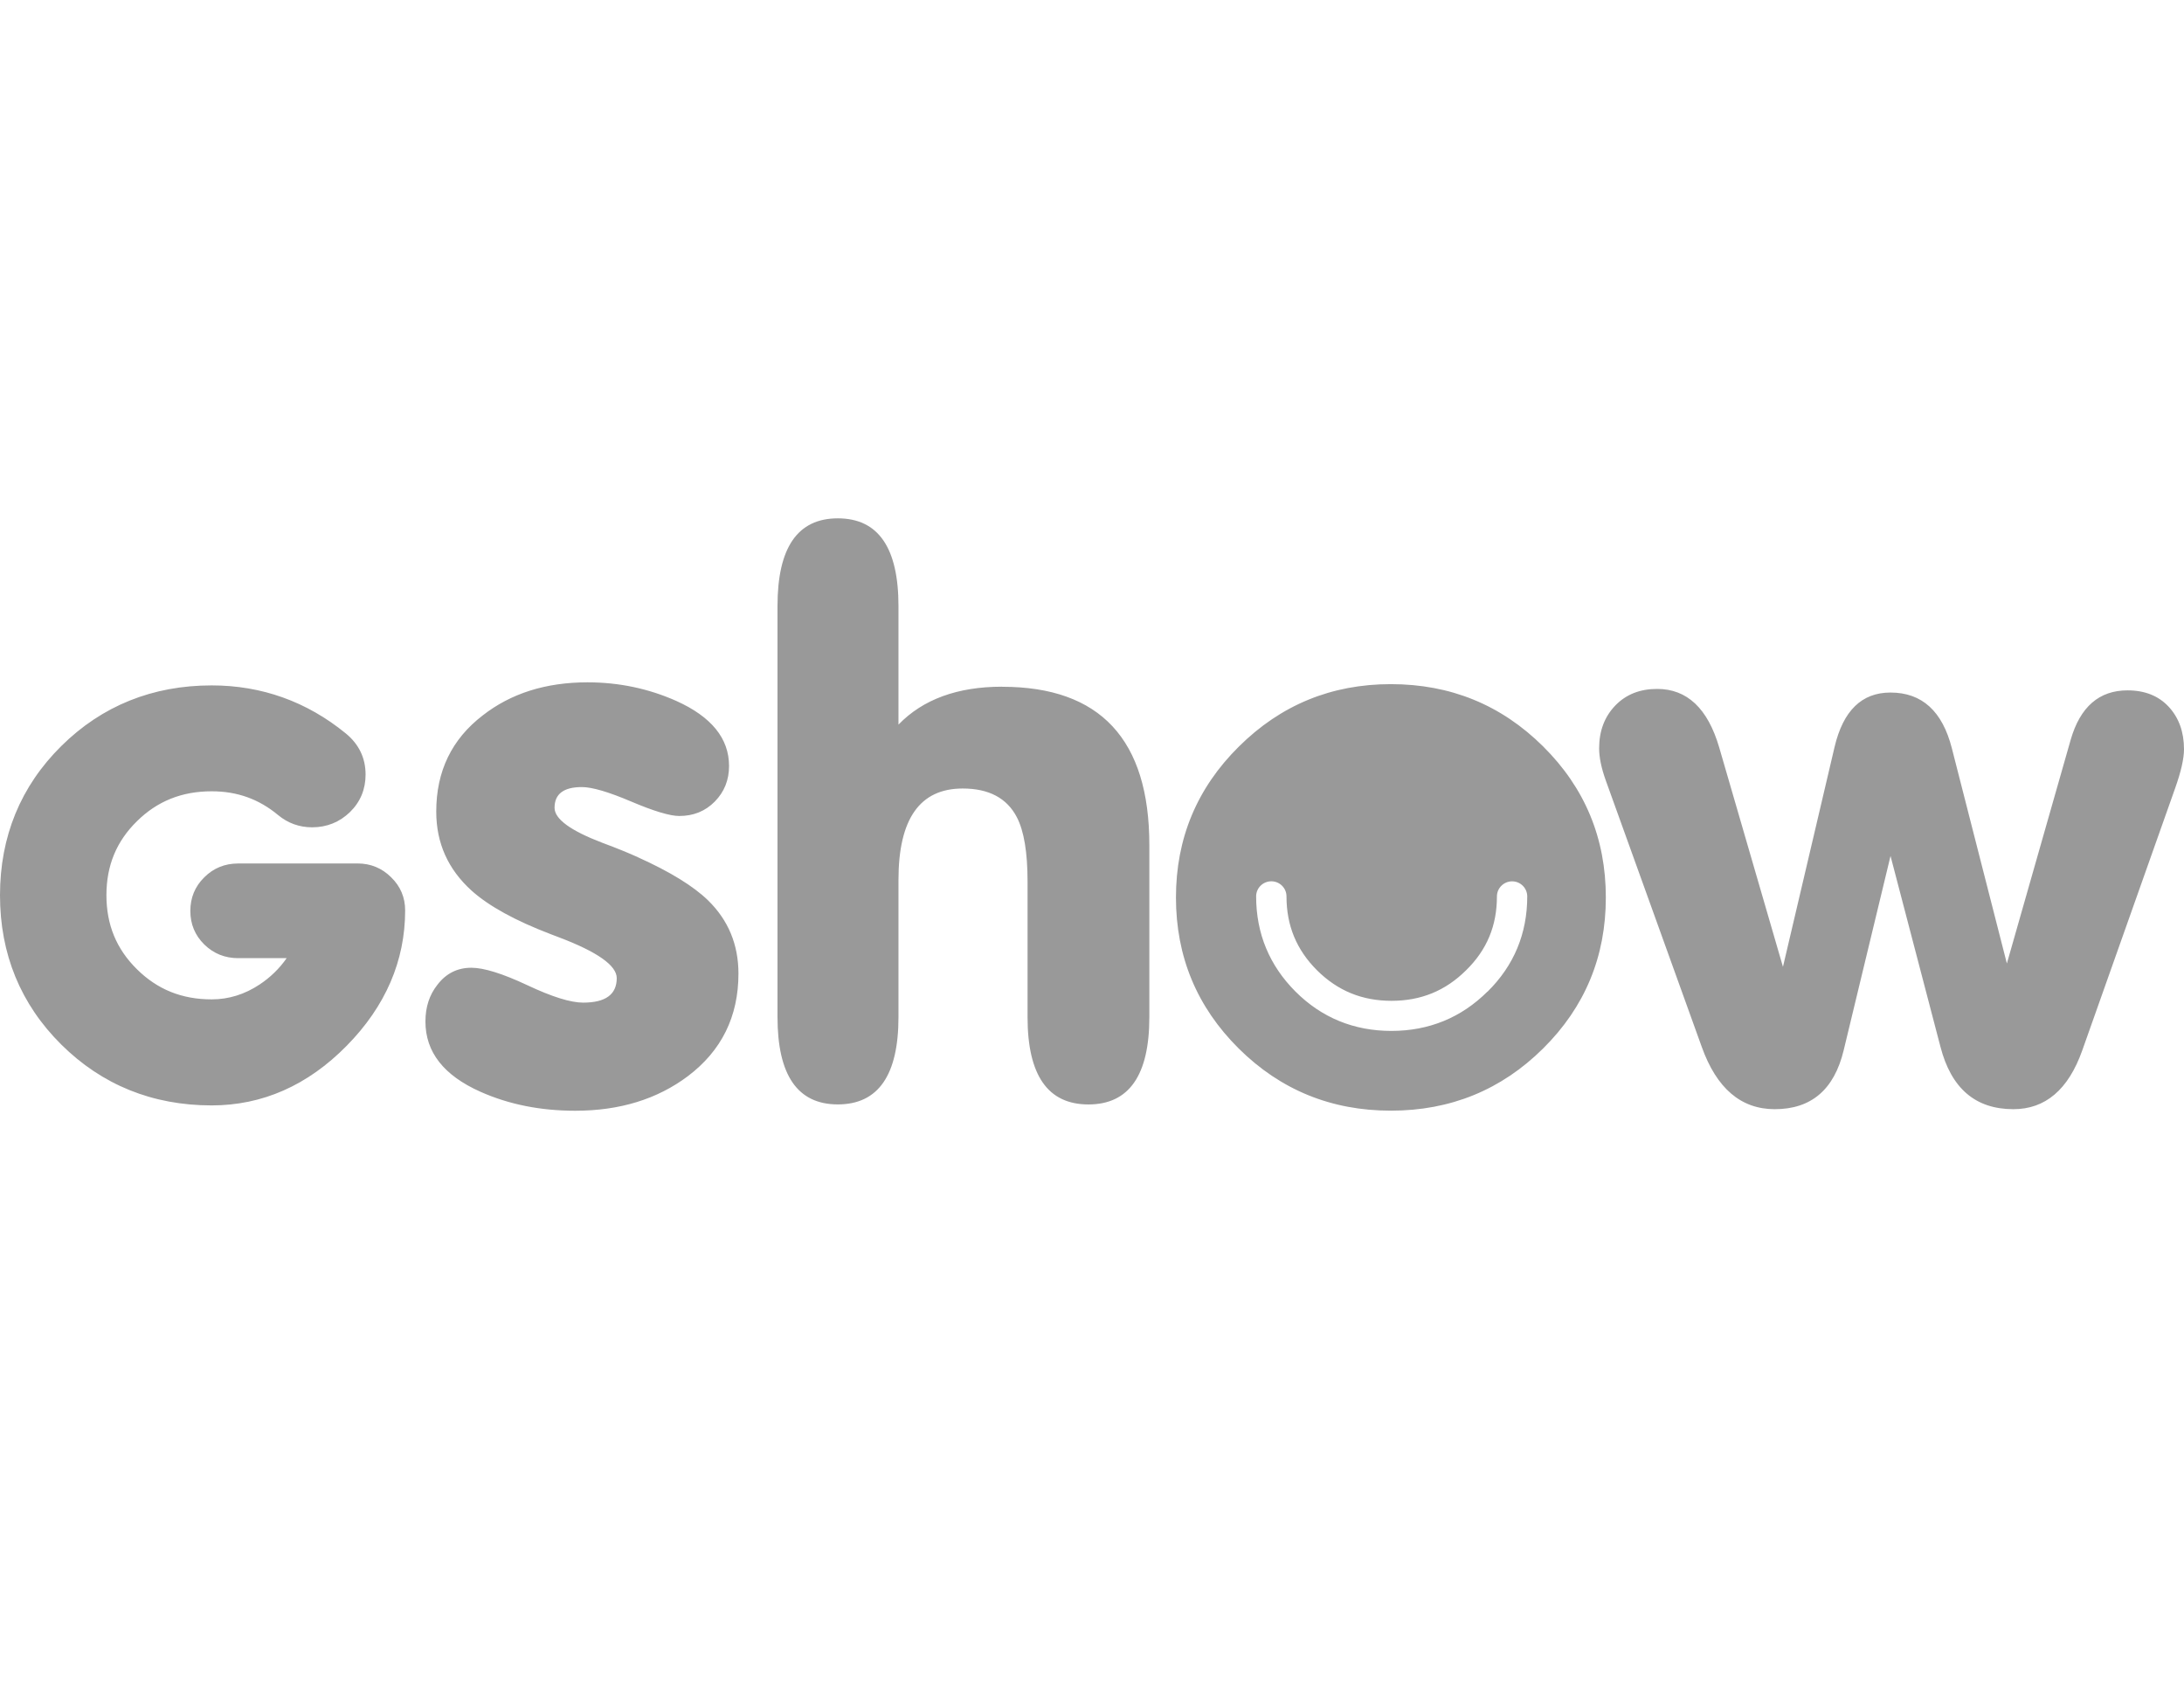 <svg width="59" height="46" viewBox="0 0 59 46" fill="none" xmlns="http://www.w3.org/2000/svg">
<path fill-rule="evenodd" clip-rule="evenodd" d="M9.661 23.321C10.013 23.321 10.319 23.448 10.566 23.694C10.819 23.939 10.945 24.241 10.945 24.59C10.945 25.948 10.416 27.181 9.364 28.247C8.312 29.316 7.087 29.856 5.719 29.856C4.121 29.856 2.754 29.302 1.656 28.213C0.557 27.123 0 25.768 0 24.18C0 22.594 0.557 21.238 1.656 20.15C2.754 19.063 4.121 18.512 5.719 18.512C7.068 18.512 8.287 18.948 9.339 19.807C9.697 20.099 9.876 20.474 9.876 20.92C9.876 21.318 9.735 21.659 9.456 21.932C9.176 22.204 8.831 22.345 8.432 22.345C8.087 22.345 7.776 22.233 7.51 22.012C6.991 21.581 6.406 21.372 5.718 21.372C4.915 21.372 4.249 21.637 3.698 22.182C3.145 22.725 2.875 23.38 2.875 24.178C2.875 24.976 3.145 25.631 3.698 26.177C4.253 26.726 4.913 26.992 5.719 26.992C6.18 26.992 6.615 26.856 7.017 26.588C7.298 26.401 7.546 26.164 7.744 25.879H6.435C6.076 25.879 5.769 25.755 5.518 25.509C5.267 25.262 5.142 24.959 5.142 24.604C5.142 24.247 5.267 23.942 5.518 23.696C5.767 23.446 6.076 23.322 6.433 23.322H9.659L9.661 23.321ZM17.238 23.156C18.102 23.546 18.732 23.933 19.13 24.32C19.676 24.855 19.949 25.514 19.949 26.296C19.949 27.454 19.495 28.377 18.583 29.066C17.753 29.689 16.739 30 15.539 30C14.6 30 13.747 29.83 12.978 29.487C11.988 29.046 11.493 28.415 11.493 27.591C11.493 27.201 11.599 26.872 11.817 26.597C12.051 26.291 12.357 26.138 12.734 26.138C13.07 26.138 13.574 26.294 14.243 26.608C14.913 26.924 15.416 27.08 15.753 27.08C16.359 27.08 16.661 26.86 16.661 26.418C16.661 26.079 16.14 25.709 15.097 25.315L14.885 25.234C13.922 24.867 13.209 24.475 12.744 24.059C12.104 23.482 11.785 22.772 11.785 21.92C11.785 20.831 12.203 19.965 13.04 19.323C13.8 18.729 14.744 18.429 15.87 18.429C16.721 18.429 17.52 18.598 18.269 18.931C19.22 19.359 19.695 19.944 19.695 20.688C19.695 21.066 19.567 21.389 19.31 21.649C19.054 21.91 18.733 22.039 18.349 22.039C18.1 22.039 17.666 21.91 17.052 21.649C16.441 21.389 15.993 21.258 15.72 21.258C15.225 21.258 14.981 21.445 14.981 21.818C14.981 22.12 15.413 22.436 16.275 22.764C16.668 22.91 16.987 23.041 17.236 23.154L17.238 23.156ZM27.072 18.549C29.723 18.549 31.049 19.975 31.049 22.823V27.471C31.049 29.043 30.5 29.83 29.404 29.83C28.308 29.83 27.759 29.043 27.759 27.471V23.808C27.759 23.024 27.664 22.445 27.469 22.071C27.2 21.555 26.713 21.297 26.006 21.297C24.849 21.297 24.272 22.119 24.272 23.765V27.469C24.272 29.041 23.725 29.829 22.633 29.829C21.547 29.829 21.004 29.041 21.004 27.469V16.368C21.004 14.789 21.547 14 22.633 14C23.725 14 24.272 14.791 24.272 16.37V19.571C24.932 18.889 25.866 18.547 27.072 18.547V18.549ZM58.587 19.089C58.86 19.384 59 19.768 59 20.235C59 20.489 58.92 20.842 58.758 21.297L56.251 28.372C55.876 29.43 55.254 29.958 54.391 29.958C53.366 29.958 52.711 29.397 52.42 28.27L51.072 23.119L49.805 28.372C49.549 29.43 48.929 29.958 47.944 29.958C47.032 29.958 46.373 29.397 45.971 28.272L43.381 21.083C43.261 20.749 43.2 20.459 43.2 20.211C43.2 19.744 43.345 19.359 43.635 19.057C43.925 18.756 44.301 18.607 44.767 18.607C45.576 18.607 46.136 19.133 46.445 20.192L48.166 26.113L49.561 20.172C49.793 19.194 50.295 18.705 51.07 18.705C51.92 18.705 52.473 19.206 52.729 20.211L54.215 26.023L55.939 19.98C56.195 19.092 56.707 18.646 57.475 18.646C57.94 18.646 58.312 18.794 58.585 19.087L58.587 19.089ZM37.571 18.478C39.184 18.478 40.555 19.038 41.685 20.158C42.816 21.279 43.381 22.64 43.381 24.239C43.381 25.838 42.817 27.198 41.687 28.318C40.557 29.438 39.186 29.998 37.573 29.998C35.963 29.998 34.592 29.438 33.462 28.318C32.335 27.198 31.768 25.84 31.768 24.239C31.768 22.647 32.335 21.285 33.467 20.165C34.6 19.04 35.969 18.478 37.574 18.478H37.571ZM40.183 26.782C39.473 27.488 38.599 27.844 37.588 27.844C36.577 27.844 35.705 27.488 34.998 26.782C34.293 26.076 33.934 25.212 33.934 24.21C33.934 23.986 34.117 23.803 34.344 23.803C34.571 23.803 34.754 23.986 34.754 24.21C34.754 24.999 35.024 25.653 35.58 26.208C36.139 26.761 36.796 27.031 37.591 27.031C38.389 27.031 39.048 26.76 39.606 26.206C40.169 25.655 40.439 25.001 40.439 24.212C40.439 23.988 40.623 23.804 40.849 23.804C41.076 23.804 41.258 23.988 41.258 24.212C41.258 25.213 40.9 26.079 40.186 26.783L40.183 26.782Z" fill="#999999"/>
</svg>
